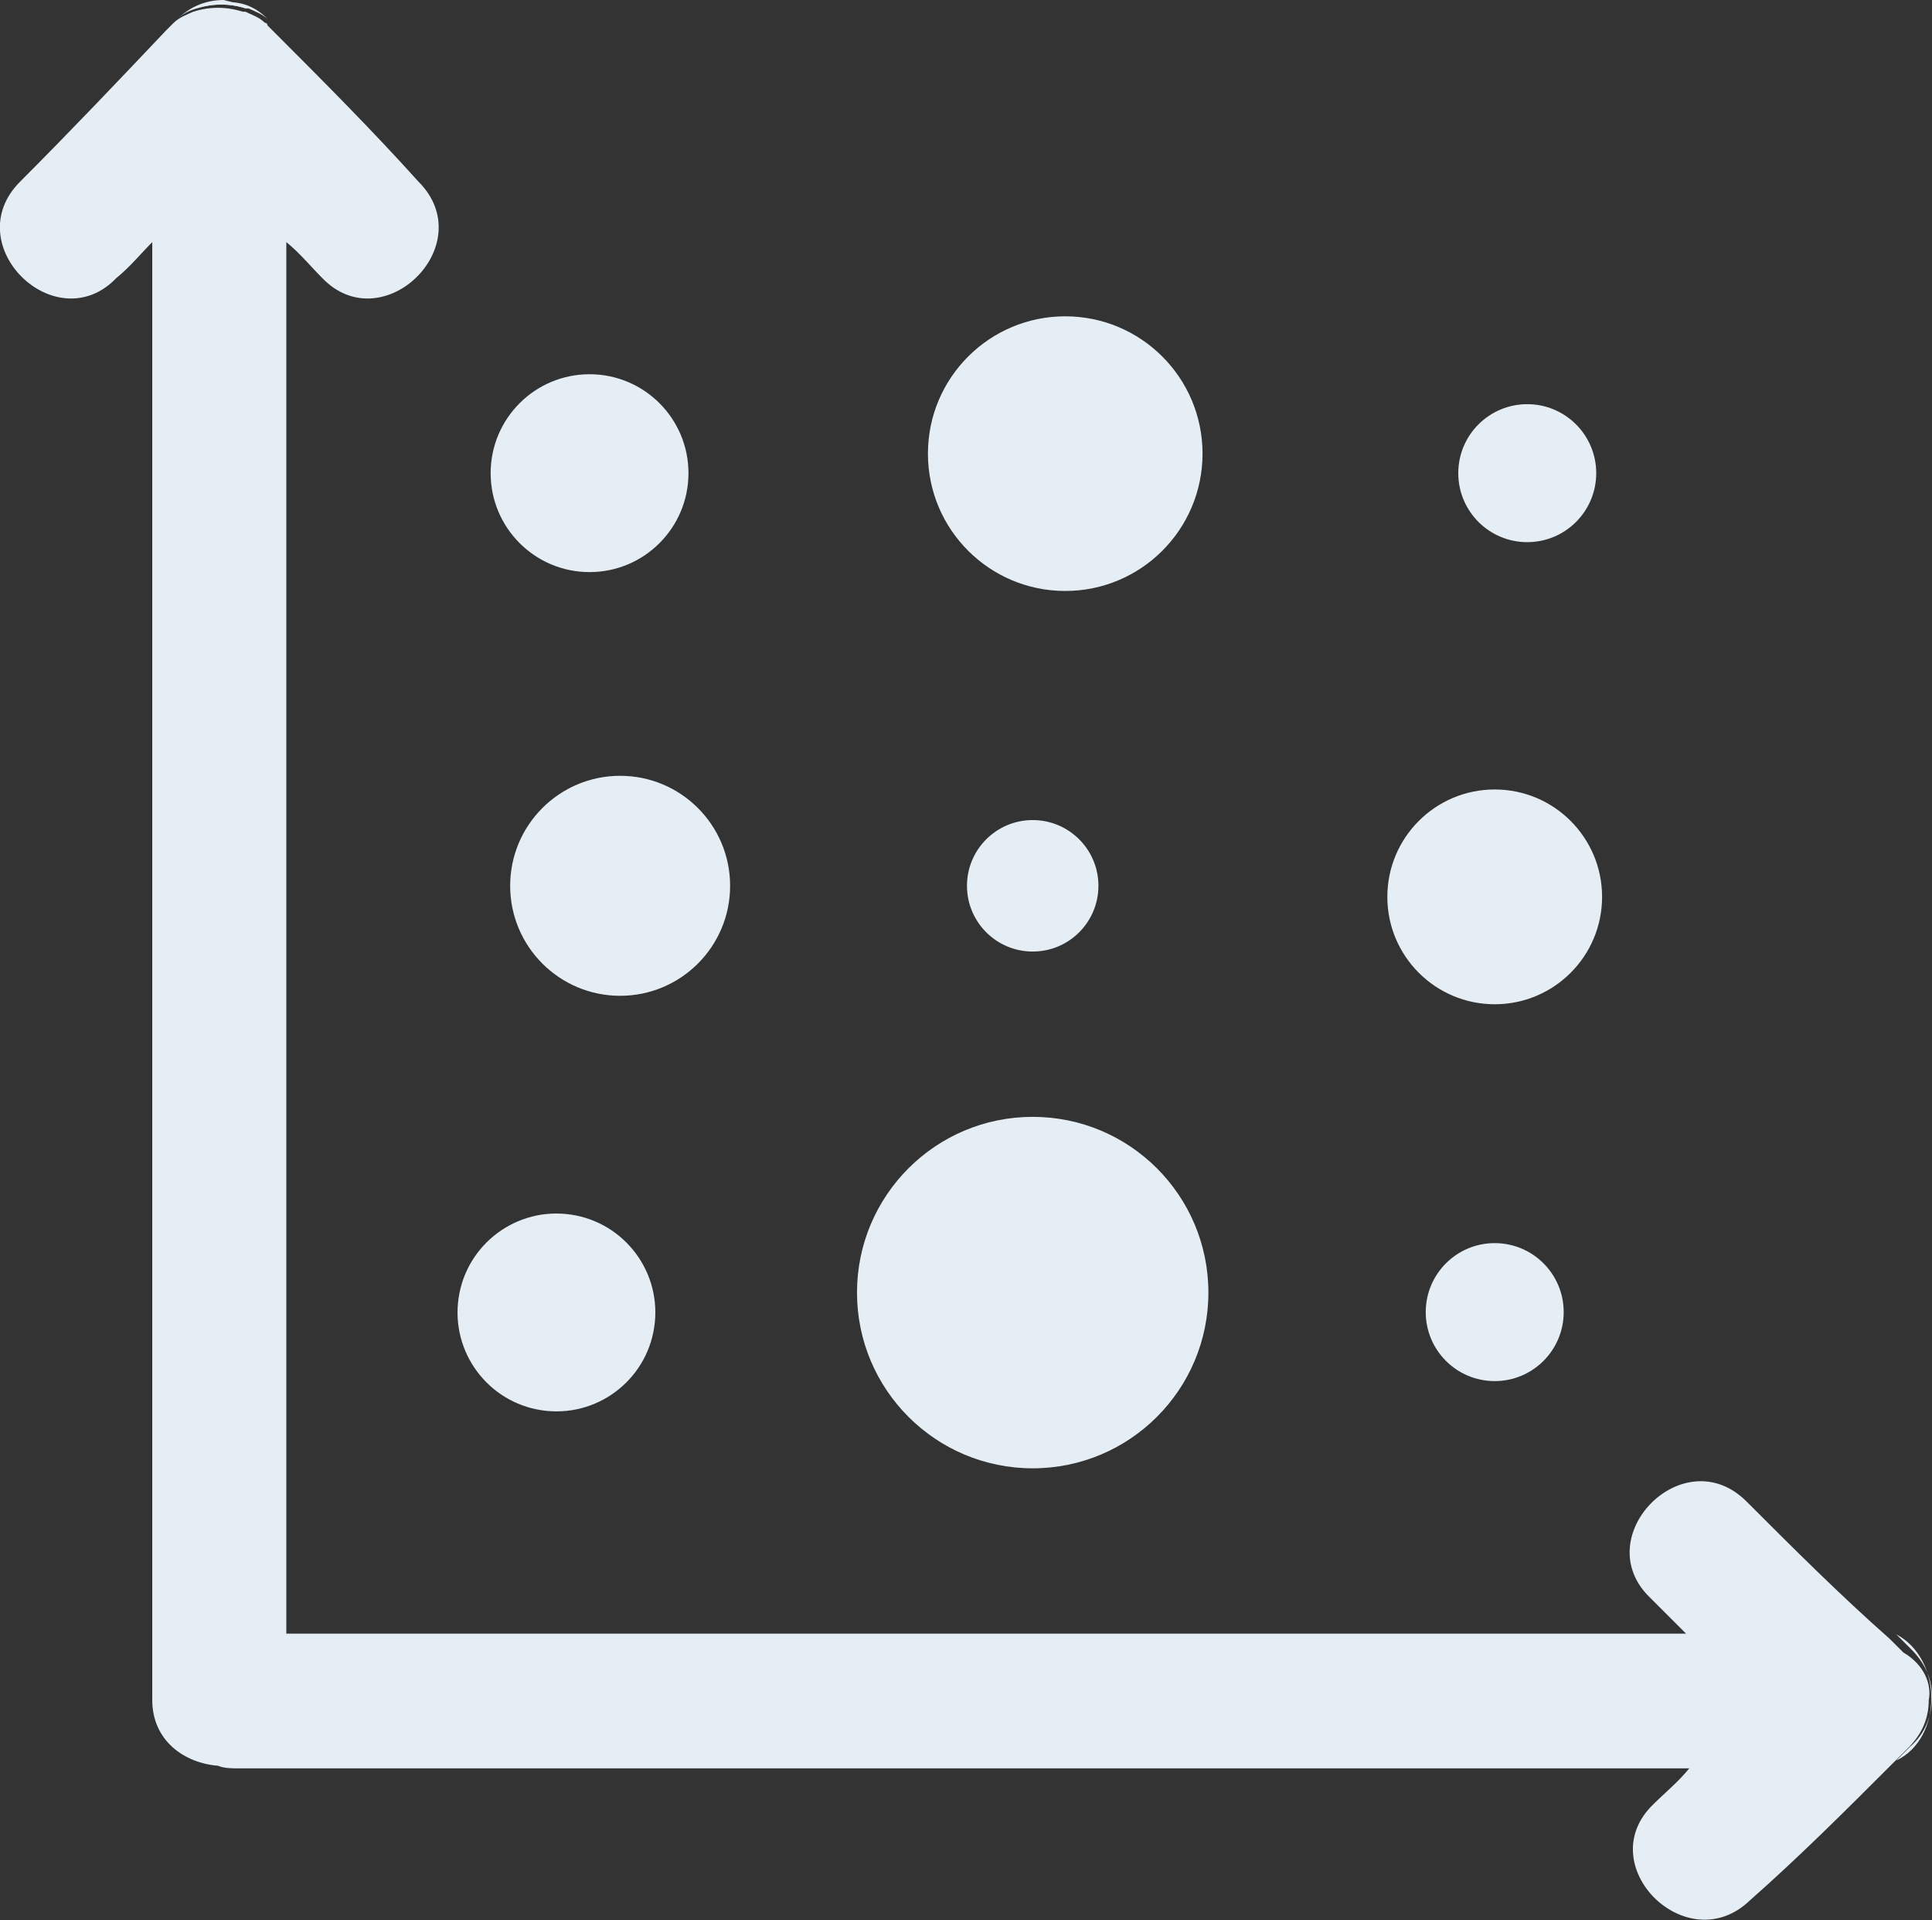 <?xml version="1.0" encoding="utf-8"?>
<!-- Generator: Adobe Illustrator 24.2.3, SVG Export Plug-In . SVG Version: 6.00 Build 0)  -->
<svg version="1.1" id="Layer_1" xmlns="http://www.w3.org/2000/svg" xmlns:xlink="http://www.w3.org/1999/xlink" x="0px" y="0px"
	 viewBox="0 0 296.9 295" style="enable-background:new 0 0 296.9 295;" xml:space="preserve">
<rect x="0" y="0" width="296.9" height="295" fill="#333333" stroke="none"/>
<style type="text/css">
	.st0{fill:#E6EEF5;}
</style>
<g>
	<g>
		<path class="st0" d="M291.4,270.5c0.8-0.8,1.3-1.3,2.1-2.1c2.5-2.1,3.4-5.1,3.4-7.6c0-2.5-0.8-5.1-3.4-7.6
			c-0.8-0.8-1.3-1.3-2.1-2.1C298.6,254.9,298.6,267.1,291.4,270.5z"/>
	</g>
	
		<ellipse transform="matrix(9.853768e-02 -0.995 0.995 9.853768e-02 -123.507 266.86)" class="st0" cx="85.5" cy="201.6" rx="15.2" ry="15.2"/>
	<circle class="st0" cx="158.7" cy="136.1" r="10.1"/>
	<circle class="st0" cx="95.3" cy="136.1" r="16.9"/>
	<circle class="st0" cx="229.7" cy="137.8" r="16.5"/>
	<circle class="st0" cx="158.7" cy="198.6" r="27"/>
	<circle class="st0" cx="229.7" cy="201.6" r="10.6"/>
	<circle class="st0" cx="90.6" cy="72.7" r="15.2"/>
	<circle class="st0" cx="163.7" cy="69.7" r="21.1"/>
	<circle class="st0" cx="234.7" cy="72.7" r="10.6"/>
	<g>
		<g>
			<path class="st0" d="M37.8,1.3c-2.5-0.8-5.1-0.8-7.6,0l0,0c-1.3,0.4-2.1,0.8-3,1.7c2.1-2.1,4.6-3,7.2-3
				C35.7,0.4,36.9,0.4,37.8,1.3z"/>
		</g>
		<g>
			<path class="st0" d="M41.2,3c-0.8-0.8-2.1-1.3-3-1.7c0,0,0,0-0.4,0c-2.5-0.8-5.1-0.8-7.6,0c1.3-0.8,2.5-0.8,3.8-0.8
				C36.5,0,39.1,0.8,41.2,3z"/>
		</g>
	</g>
	<g>
		<g>
			<path class="st0" d="M296.4,261.2c0,2.5-0.8,5.1-3.4,7.6c-0.8,0.8-1.3,1.3-2.1,2.1c-7.2,7.2-14.4,14.4-22,21.1
				c-9.7,9.3-24.5-5.5-14.8-14.8c1.7-1.7,3.8-3.4,5.5-5.5H36.5c-0.8,0-2.1,0-3-0.4c-5.1-0.4-10.1-3.8-10.1-10.1v-224
				c-1.7,1.7-3.4,3.8-5.5,5.5C8.6,52.4-6.6,37.6,3.1,27.9c7.6-7.6,15.2-15.6,22.4-23.2c0.4-0.4,0.4-0.4,0.8-0.8l0.4-0.4
				c0.8-0.8,2.1-1.3,3-1.7l0,0c2.5-0.8,5.1-0.8,7.6,0c0,0,0,0,0.4,0c0.8,0.4,2.1,0.8,3,1.7c0,0,0.4,0,0.4,0.4
				c0.4,0.4,0.4,0.4,0.8,0.8c7.6,7.6,15.2,15.2,22.4,23.2c9.7,9.7-5.5,24.5-14.8,14.8c-1.7-1.7-3.4-3.8-5.5-5.5V251h215.1l-5.5-5.5
				c-9.7-9.3,5.1-24.5,14.8-14.8c7.2,7.2,14.4,14.4,22,21.1c0.8,0.8,1.3,1.3,2.1,2.1C295.6,255.7,296.9,258.7,296.4,261.2z"/>
		</g>
	</g>
</g>
</svg>
